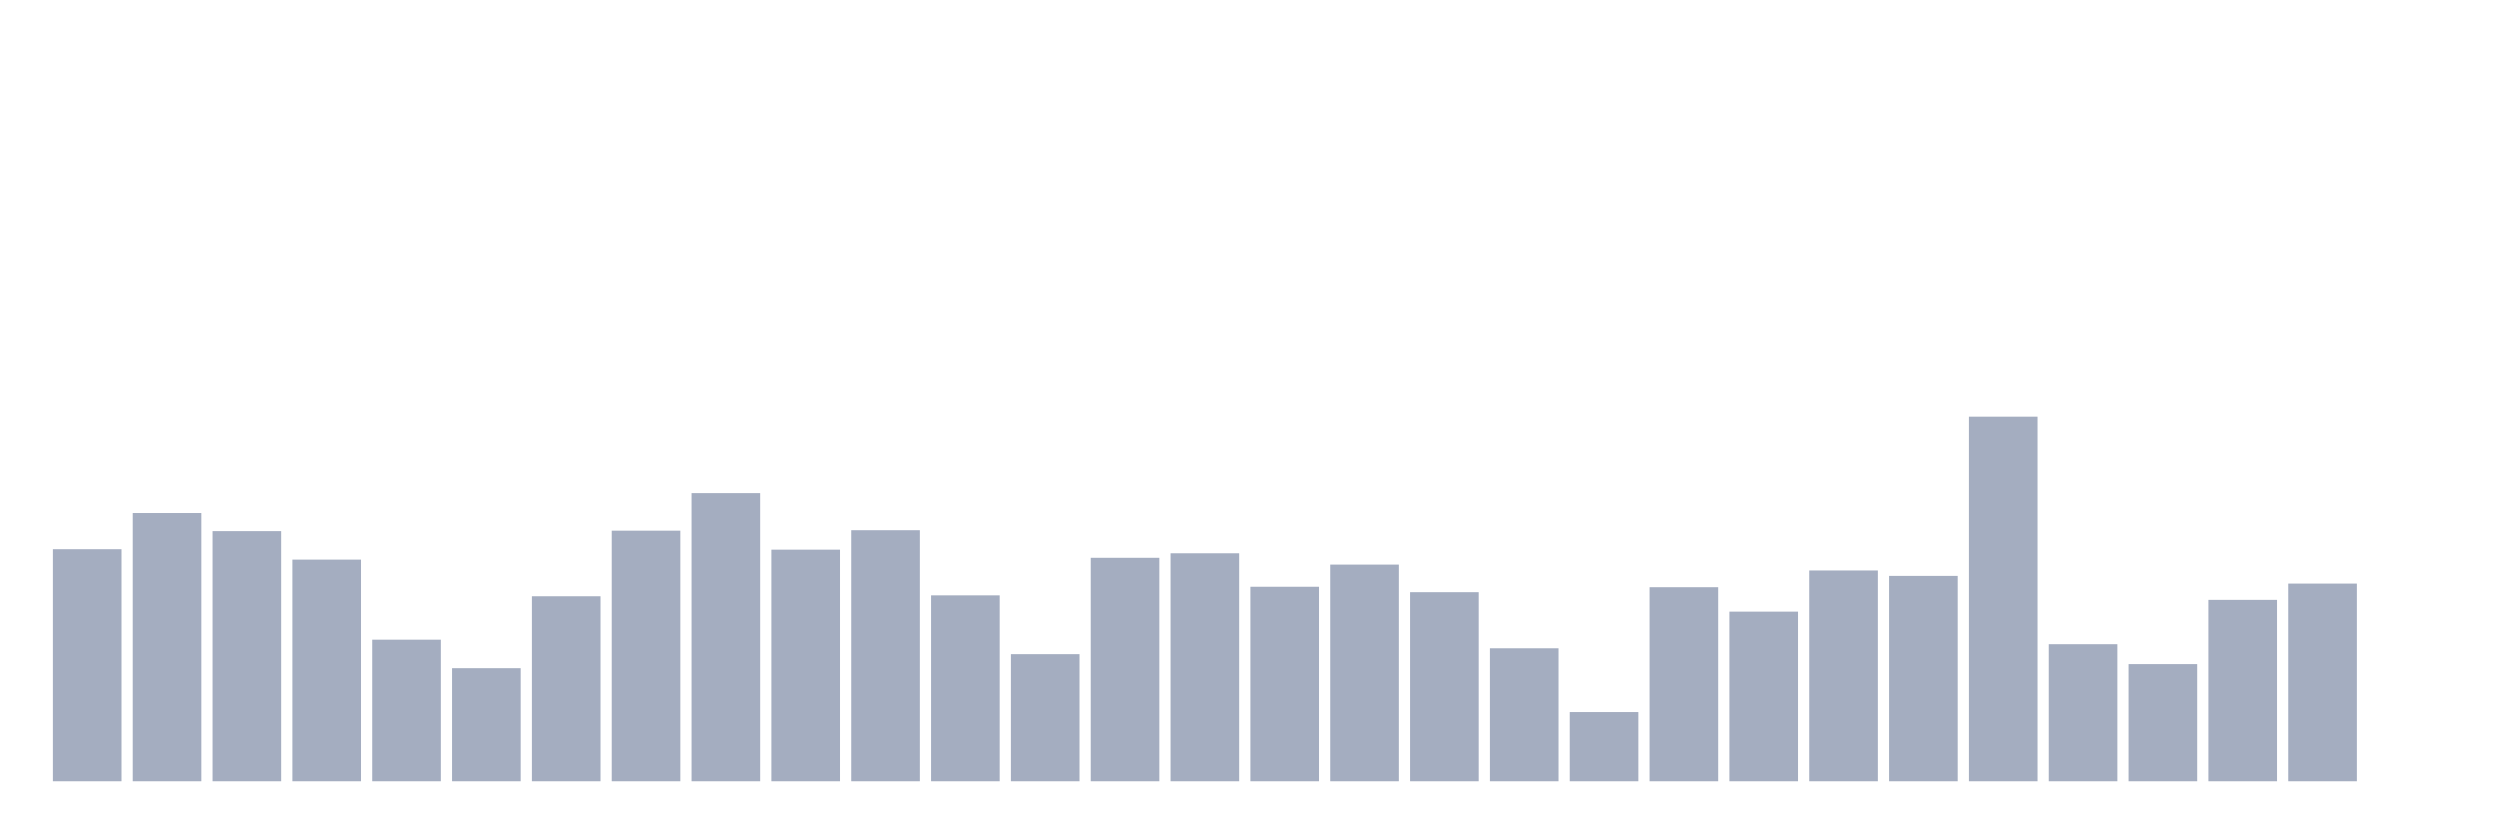 <svg xmlns="http://www.w3.org/2000/svg" viewBox="0 0 480 160"><g transform="translate(10,10)"><rect class="bar" x="0.153" width="13.175" y="95.447" height="44.553" fill="rgb(164,173,192)"></rect><rect class="bar" x="15.482" width="13.175" y="88.499" height="51.501" fill="rgb(164,173,192)"></rect><rect class="bar" x="30.81" width="13.175" y="91.973" height="48.027" fill="rgb(164,173,192)"></rect><rect class="bar" x="46.138" width="13.175" y="97.444" height="42.556" fill="rgb(164,173,192)"></rect><rect class="bar" x="61.466" width="13.175" y="112.816" height="27.184" fill="rgb(164,173,192)"></rect><rect class="bar" x="76.794" width="13.175" y="118.288" height="21.712" fill="rgb(164,173,192)"></rect><rect class="bar" x="92.123" width="13.175" y="104.479" height="35.521" fill="rgb(164,173,192)"></rect><rect class="bar" x="107.451" width="13.175" y="91.886" height="48.114" fill="rgb(164,173,192)"></rect><rect class="bar" x="122.779" width="13.175" y="84.677" height="55.323" fill="rgb(164,173,192)"></rect><rect class="bar" x="138.107" width="13.175" y="95.533" height="44.467" fill="rgb(164,173,192)"></rect><rect class="bar" x="153.436" width="13.175" y="91.799" height="48.201" fill="rgb(164,173,192)"></rect><rect class="bar" x="168.764" width="13.175" y="104.305" height="35.695" fill="rgb(164,173,192)"></rect><rect class="bar" x="184.092" width="13.175" y="115.596" height="24.404" fill="rgb(164,173,192)"></rect><rect class="bar" x="199.42" width="13.175" y="97.097" height="42.903" fill="rgb(164,173,192)"></rect><rect class="bar" x="214.748" width="13.175" y="96.228" height="43.772" fill="rgb(164,173,192)"></rect><rect class="bar" x="230.077" width="13.175" y="102.655" height="37.345" fill="rgb(164,173,192)"></rect><rect class="bar" x="245.405" width="13.175" y="98.4" height="41.6" fill="rgb(164,173,192)"></rect><rect class="bar" x="260.733" width="13.175" y="103.697" height="36.303" fill="rgb(164,173,192)"></rect><rect class="bar" x="276.061" width="13.175" y="114.467" height="25.533" fill="rgb(164,173,192)"></rect><rect class="bar" x="291.39" width="13.175" y="126.712" height="13.288" fill="rgb(164,173,192)"></rect><rect class="bar" x="306.718" width="13.175" y="102.742" height="37.258" fill="rgb(164,173,192)"></rect><rect class="bar" x="322.046" width="13.175" y="107.432" height="32.568" fill="rgb(164,173,192)"></rect><rect class="bar" x="337.374" width="13.175" y="99.529" height="40.471" fill="rgb(164,173,192)"></rect><rect class="bar" x="352.702" width="13.175" y="100.571" height="39.429" fill="rgb(164,173,192)"></rect><rect class="bar" x="368.031" width="13.175" y="70" height="70" fill="rgb(164,173,192)"></rect><rect class="bar" x="383.359" width="13.175" y="113.685" height="26.315" fill="rgb(164,173,192)"></rect><rect class="bar" x="398.687" width="13.175" y="117.506" height="22.494" fill="rgb(164,173,192)"></rect><rect class="bar" x="414.015" width="13.175" y="105.174" height="34.826" fill="rgb(164,173,192)"></rect><rect class="bar" x="429.344" width="13.175" y="102.047" height="37.953" fill="rgb(164,173,192)"></rect><rect class="bar" x="444.672" width="13.175" y="140" height="0" fill="rgb(164,173,192)"></rect></g></svg>
